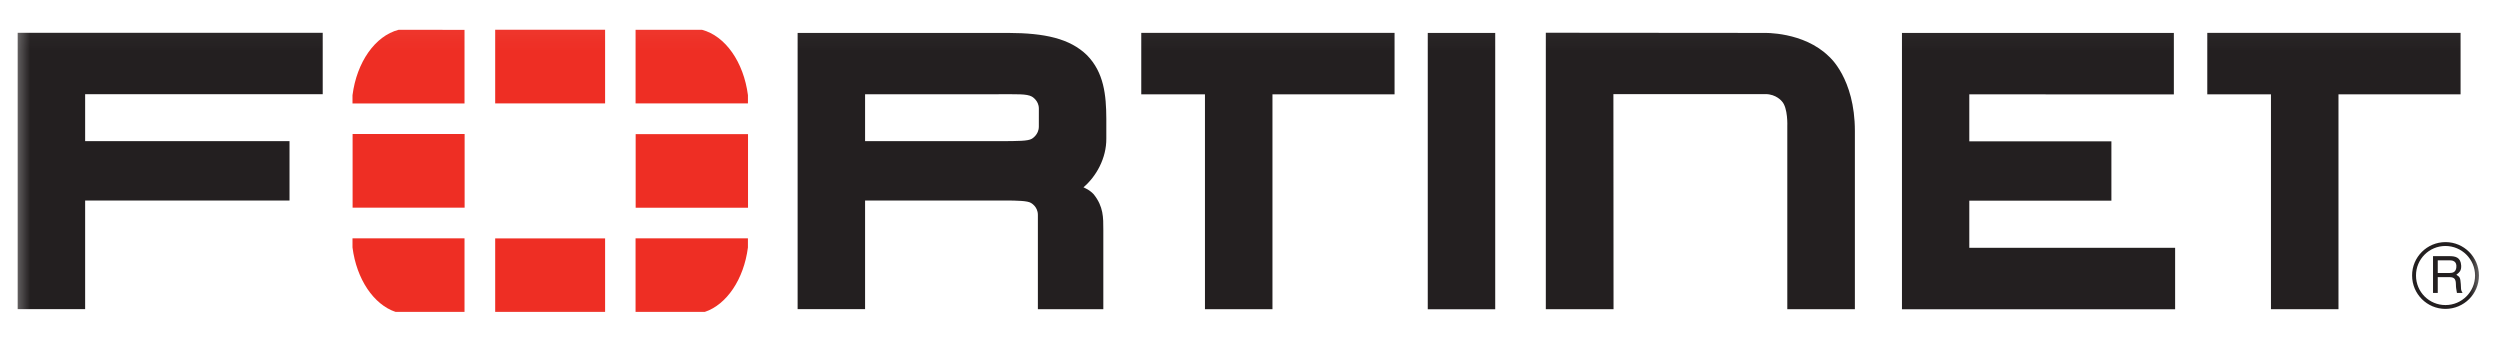 <svg width="125" height="17" viewBox="0 0 125 17" fill="none" xmlns="http://www.w3.org/2000/svg">
<g clip-path="url(#clip0_103_207)">
<mask id="mask0_103_207" style="mask-type:luminance" maskUnits="userSpaceOnUse" x="0" y="1" width="125" height="16">
<path d="M124.324 1.039H0.453V16.039H124.324V1.039Z" fill="white"/>
</mask>
<g mask="url(#mask0_103_207)">
<path d="M80.678 15.461H77.291V1.637L88.185 1.646C88.185 1.646 90.18 1.571 91.449 2.825C91.449 2.825 92.744 3.906 92.744 6.55V15.459H89.365V6.319C89.365 6.319 89.407 5.387 89.089 5.06C89.089 5.06 88.808 4.705 88.275 4.705H80.67L80.677 15.456L80.678 15.461ZM95.098 15.459V2.516V1.647H108.693V4.719L98.465 4.718V7.067H105.57V10.034H98.465V12.39H108.756V15.463H95.09L95.098 15.459ZM71.388 15.459V2.516V1.647H74.761V15.463H71.388V15.459ZM113.548 15.459V4.715H110.364V1.643H123.029V4.715H116.924V15.459H113.55H113.548ZM60.248 15.459V4.715H57.063V1.643H69.728V4.715H63.623V15.459H60.25H60.248ZM50.076 7.058C50.9 7.051 51.393 7.058 51.592 6.938C51.592 6.938 51.938 6.746 51.942 6.335L51.943 5.431C51.943 5.019 51.593 4.829 51.593 4.829C51.33 4.686 50.884 4.713 49.826 4.712H43.254V7.057H50.227L50.076 7.058ZM51.894 15.459V10.744C51.894 10.32 51.539 10.142 51.539 10.142C51.379 10.043 50.901 10.025 50.197 10.025H50.36H43.254V15.458H39.881V2.515V1.646H50.41C52.229 1.652 53.484 1.919 54.349 2.759C55.198 3.624 55.311 4.757 55.316 5.935V6.919C55.327 7.92 54.801 8.833 54.173 9.365L54.299 9.428C54.555 9.552 54.695 9.727 54.695 9.727C55.173 10.337 55.167 10.861 55.166 11.506V15.461H51.894L51.894 15.459ZM0.884 1.642V2.512V15.455H4.257V10.027H14.476V7.058H4.257V4.711H16.136V1.639H0.882L0.884 1.642Z" fill="#231F20"/>
<path d="M121.888 13.015V13.65H122.479C122.639 13.65 122.794 13.606 122.817 13.369C122.851 13.054 122.624 13.015 122.479 13.015H121.888ZM121.651 12.807H122.474C122.76 12.807 123.036 12.861 123.059 13.276C123.069 13.515 122.997 13.601 122.817 13.737C123.007 13.858 123.012 13.887 123.04 14.206C123.059 14.448 123.026 14.487 123.128 14.647H122.847L122.808 14.415C122.769 14.196 122.876 13.858 122.494 13.858H121.888V14.647H121.651V12.807ZM122.27 12.299C121.457 12.299 120.794 12.962 120.8 13.78C120.8 14.594 121.458 15.257 122.276 15.253C123.09 15.253 123.753 14.594 123.753 13.776C123.753 12.962 123.089 12.299 122.27 12.299ZM122.276 15.445C121.352 15.445 120.605 14.699 120.605 13.776C120.601 12.855 121.352 12.105 122.276 12.105C123.196 12.105 123.947 12.855 123.947 13.776C123.947 14.7 123.196 15.441 122.276 15.445Z" fill="#231F20"/>
<path d="M35.242 15.596C36.338 15.224 37.191 13.962 37.396 12.375V11.917H31.778V15.597L35.242 15.596ZM37.397 5.17V4.755C37.181 3.1 36.265 1.795 35.097 1.489H31.779V5.17L37.397 5.17ZM17.625 11.917V12.372C17.828 13.96 18.681 15.224 19.78 15.597H23.226V11.917L17.625 11.917ZM19.924 1.491C18.757 1.798 17.838 3.103 17.625 4.761V5.173H23.226V1.492L19.924 1.491ZM37.401 6.705H31.783V10.386H37.401V6.705ZM24.759 15.598H30.255V11.919H24.759V15.598ZM30.255 1.488H24.759V5.169H30.255V1.488ZM17.63 10.382H23.231V6.7H17.63V10.382Z" fill="#EE2E24"/>
</g>
</g>
<defs>
<clipPath id="clip0_103_207">
<rect width="124" height="16" fill="white" transform="translate(0.453 0.11)"/>
</clipPath>
</defs>
</svg>
